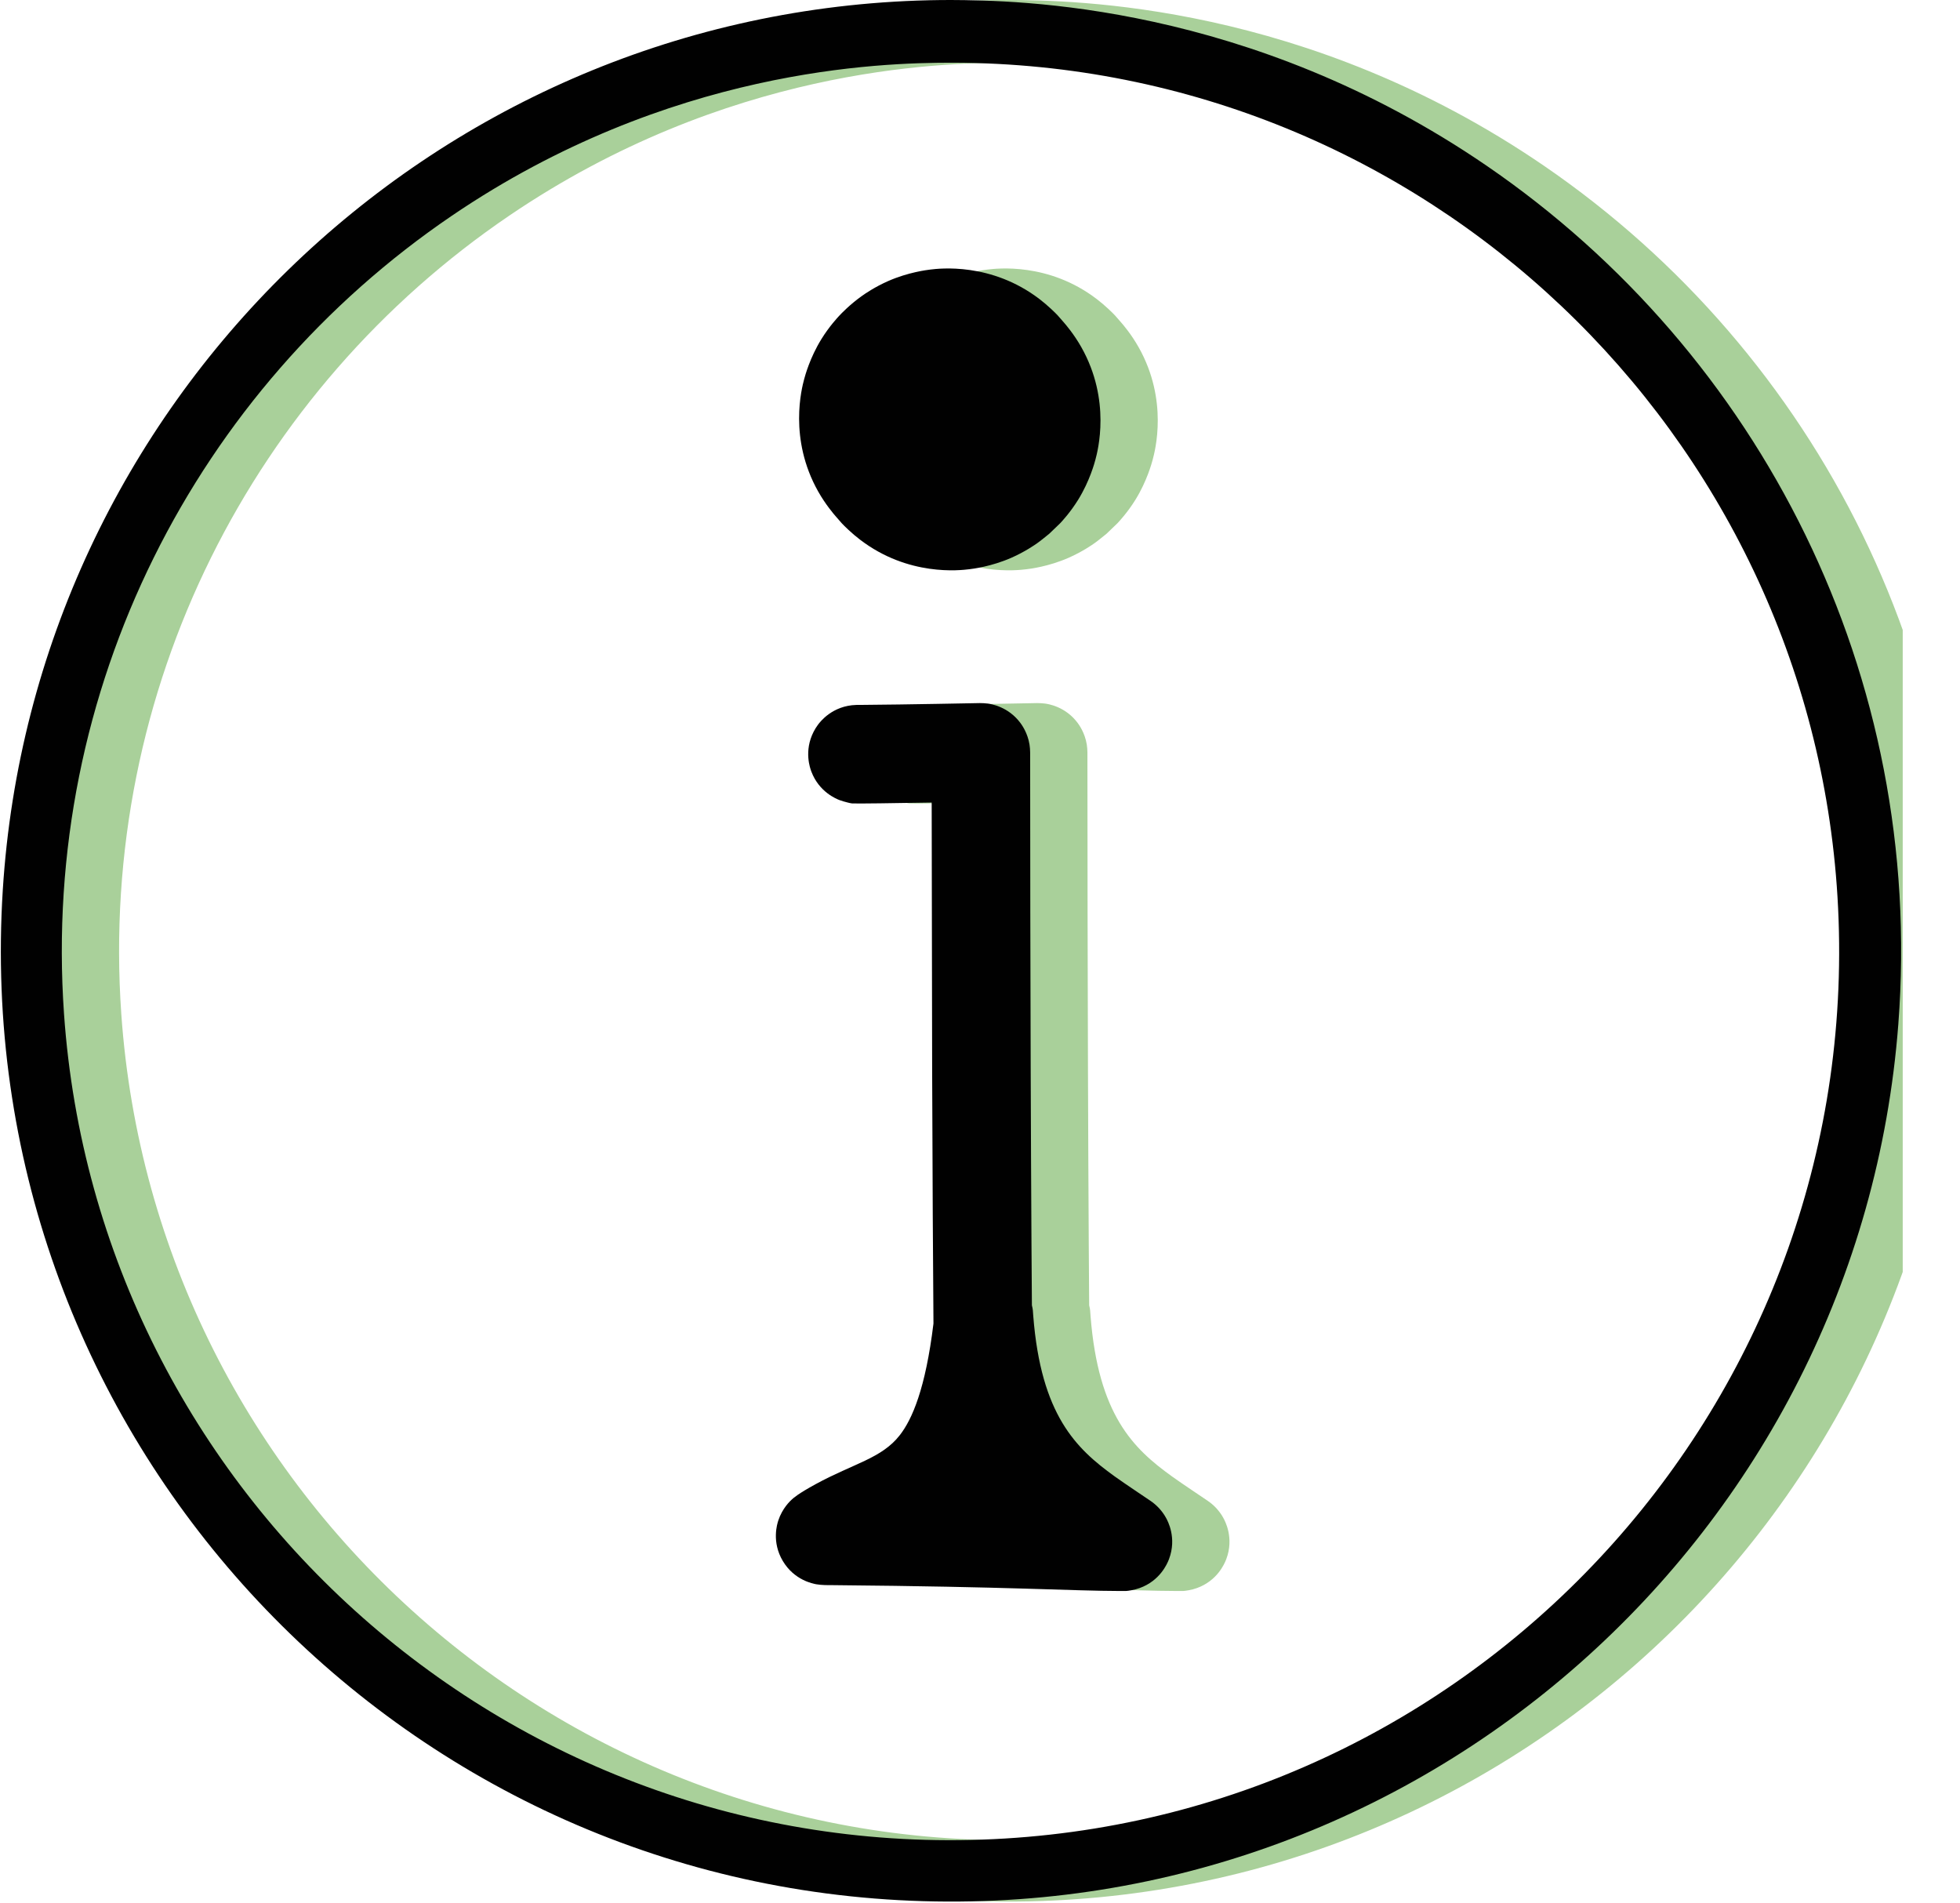 <svg width="308" height="299" viewBox="0 0 308 299" fill="none" xmlns="http://www.w3.org/2000/svg">
<g clip-path="url(#clip0_1028_37)">
<path fill-rule="evenodd" clip-rule="evenodd" d="M158.401 0C168.638 0.051 205.247 0.44 242.647 26.063C285.707 55.567 311.493 106.17 307.308 160.923C301.195 240.938 232.081 302.987 150.251 298.559C68.324 294.126 4.164 223.603 9.436 139.862C14.237 63.61 76.358 2.83 153.111 0.093C155.894 -0.007 158.234 0.001 158.401 0ZM158.398 9.852C147.495 9.87 114.159 10.699 80.023 33.885C39.877 61.153 15.482 108.188 19.059 159.302C24.346 234.861 89.692 293.546 166.924 288.875C243.087 284.269 302.45 218.604 297.749 140.919C293.331 67.978 232.82 10.068 158.854 9.853L158.404 9.852H158.398Z" fill="#A9D09A"/>
<path fill-rule="evenodd" clip-rule="evenodd" d="M173.873 83.873C173.245 84.365 172.638 84.892 171.986 85.351C171.68 85.568 170.077 86.697 167.912 87.646C164.776 89.021 161.863 89.376 161.322 89.439C159.909 89.613 151.748 90.606 144.154 84.798C143.53 84.321 142.927 83.814 142.354 83.276C141.267 82.253 141.287 82.234 140.309 81.105C140.059 80.818 138.743 79.303 137.57 77.225C132.879 68.893 135.001 60.952 135.368 59.577C135.51 59.048 136.267 56.214 138.066 53.299C139.305 51.29 140.649 49.858 140.903 49.588C141.168 49.306 142.552 47.833 144.522 46.443C144.826 46.229 146.428 45.099 148.593 44.15C151.73 42.776 154.643 42.421 155.186 42.355C156.599 42.181 164.76 41.188 172.354 46.996C172.978 47.474 173.579 47.983 174.152 48.52C175.241 49.541 175.219 49.562 176.199 50.689C176.448 50.976 177.765 52.491 178.935 54.572C183.629 62.901 181.505 70.845 181.138 72.219C180.998 72.746 180.239 75.582 178.442 78.495C177.201 80.506 175.859 81.936 175.603 82.209C175.601 82.211 173.876 83.871 173.873 83.873Z" fill="#A9D09A"/>
<path fill-rule="evenodd" clip-rule="evenodd" d="M192.668 245.059C192.406 245.727 191.276 248.376 188.076 249.527C187.654 249.677 187.221 249.792 186.781 249.869C185.934 250.016 185.93 249.985 185.068 249.985C177.243 249.967 167.858 249.31 139.967 249.065C139.513 249.058 139.054 249.075 138.6 249.051C138.16 249.03 137.72 249.005 137.287 248.928C136.782 248.837 133.822 248.302 132.018 245.276C130.211 242.25 131.146 239.391 131.306 238.902C131.935 236.977 133.196 235.816 133.429 235.606C133.691 235.364 134.411 234.703 137.167 233.199C143.178 229.921 147.553 229.151 150.396 225.499C152.342 223.004 154.44 218.197 155.687 207.96C155.611 198.343 155.538 185.409 155.48 168.011L155.407 126.099C149.865 126.193 143.393 126.289 142.891 126.236C142.644 126.21 142.4 126.147 142.16 126.084C141.745 125.973 141.324 125.871 140.924 125.714C140.454 125.53 137.716 124.459 136.502 121.239C136.324 120.769 135.287 118.02 136.862 114.96C137.058 114.577 137.287 114.209 137.545 113.863C137.873 113.43 139.789 110.869 143.564 110.761C143.927 110.751 144.244 110.75 144.524 110.755C151.24 110.708 162.952 110.472 162.985 110.472C163.396 110.479 163.807 110.489 164.214 110.546C164.691 110.613 167.432 110.999 169.363 113.613C169.538 113.849 170.483 115.127 170.781 116.986C170.847 117.391 170.872 117.802 170.88 118.212C170.88 118.218 170.879 159.777 171.09 195.387C171.09 195.439 171.112 199.532 171.156 205.092C171.338 205.844 171.301 205.903 171.37 206.774C172.592 222.318 178.079 227.594 184.13 231.953C185.916 233.234 189.017 235.284 189.705 235.76C190.236 236.11 190.672 236.494 191.028 236.862C191.119 236.956 191.327 237.173 191.585 237.506C191.945 237.974 192.156 238.352 192.236 238.499C192.486 238.954 193.963 241.63 192.701 244.975C192.69 245.003 192.679 245.031 192.668 245.059Z" fill="#A9D09A"/>
<path fill-rule="evenodd" clip-rule="evenodd" d="M149.401 0C159.638 0.051 196.247 0.44 233.647 26.063C276.707 55.567 302.493 106.17 298.308 160.923C292.195 240.938 223.081 302.987 141.251 298.559C59.324 294.126 -4.836 223.603 0.436 139.862C5.237 63.61 67.358 2.83 144.111 0.093C146.894 -0.007 149.234 0.001 149.401 0ZM149.398 9.852C138.495 9.87 105.159 10.699 71.023 33.885C30.877 61.153 6.483 108.188 10.059 159.302C15.346 234.861 80.692 293.546 157.924 288.875C234.087 284.269 293.45 218.604 288.749 140.919C284.331 67.978 223.82 10.068 149.854 9.853L149.404 9.852H149.398Z" fill="#010101"/>
<path fill-rule="evenodd" clip-rule="evenodd" d="M164.873 83.873C164.245 84.365 163.638 84.892 162.986 85.351C162.68 85.568 161.077 86.697 158.912 87.646C155.776 89.021 152.863 89.376 152.322 89.439C150.909 89.613 142.748 90.606 135.154 84.798C134.53 84.321 133.927 83.814 133.354 83.276C132.267 82.253 132.287 82.234 131.309 81.105C131.059 80.818 129.743 79.303 128.57 77.225C123.879 68.893 126.001 60.952 126.368 59.577C126.51 59.048 127.267 56.214 129.066 53.299C130.305 51.29 131.649 49.858 131.903 49.588C132.168 49.306 133.552 47.833 135.522 46.443C135.826 46.229 137.428 45.099 139.593 44.15C142.73 42.776 145.643 42.421 146.186 42.355C147.599 42.181 155.76 41.188 163.354 46.996C163.978 47.474 164.579 47.983 165.152 48.52C166.241 49.541 166.219 49.562 167.199 50.689C167.448 50.976 168.765 52.491 169.936 54.572C174.629 62.901 172.505 70.845 172.138 72.219C171.998 72.746 171.239 75.582 169.442 78.495C168.201 80.506 166.859 81.936 166.603 82.209C166.601 82.211 164.876 83.871 164.873 83.873Z" fill="#010101"/>
<path fill-rule="evenodd" clip-rule="evenodd" d="M183.668 245.059C183.406 245.727 182.276 248.376 179.076 249.527C178.654 249.677 178.221 249.792 177.781 249.869C176.934 250.016 176.93 249.985 176.068 249.985C168.243 249.967 158.858 249.31 130.967 249.065C130.513 249.058 130.054 249.075 129.6 249.051C129.16 249.03 128.72 249.005 128.287 248.928C127.782 248.837 124.822 248.302 123.018 245.276C121.211 242.25 122.146 239.391 122.306 238.902C122.935 236.977 124.196 235.816 124.429 235.606C124.691 235.364 125.411 234.703 128.167 233.199C134.178 229.921 138.553 229.151 141.396 225.499C143.342 223.004 145.44 218.197 146.687 207.96C146.611 198.343 146.538 185.409 146.48 168.011L146.407 126.099C140.865 126.193 134.393 126.289 133.891 126.236C133.644 126.21 133.4 126.147 133.16 126.084C132.745 125.973 132.324 125.871 131.924 125.714C131.454 125.53 128.716 124.459 127.502 121.239C127.324 120.769 126.287 118.02 127.862 114.96C128.058 114.577 128.287 114.209 128.545 113.863C128.873 113.43 130.789 110.869 134.564 110.761C134.927 110.751 135.244 110.75 135.524 110.755C142.24 110.708 153.952 110.472 153.985 110.472C154.396 110.479 154.807 110.489 155.214 110.546C155.691 110.613 158.432 110.999 160.363 113.613C160.538 113.849 161.483 115.127 161.781 116.986C161.847 117.391 161.872 117.802 161.88 118.212C161.88 118.218 161.879 159.777 162.09 195.387C162.09 195.439 162.112 199.532 162.156 205.092C162.338 205.844 162.301 205.903 162.37 206.774C163.592 222.318 169.079 227.594 175.13 231.953C176.916 233.234 180.017 235.284 180.705 235.76C181.236 236.11 181.672 236.494 182.028 236.862C182.119 236.956 182.327 237.173 182.585 237.506C182.945 237.974 183.156 238.352 183.236 238.499C183.486 238.954 184.963 241.63 183.701 244.975C183.69 245.003 183.679 245.031 183.668 245.059Z" fill="#010101"/>
</g>
<defs>
<clipPath id="clip0_1028_37">
<rect width="299" height="299" fill="white"/>
</clipPath>
</defs>
</svg>
